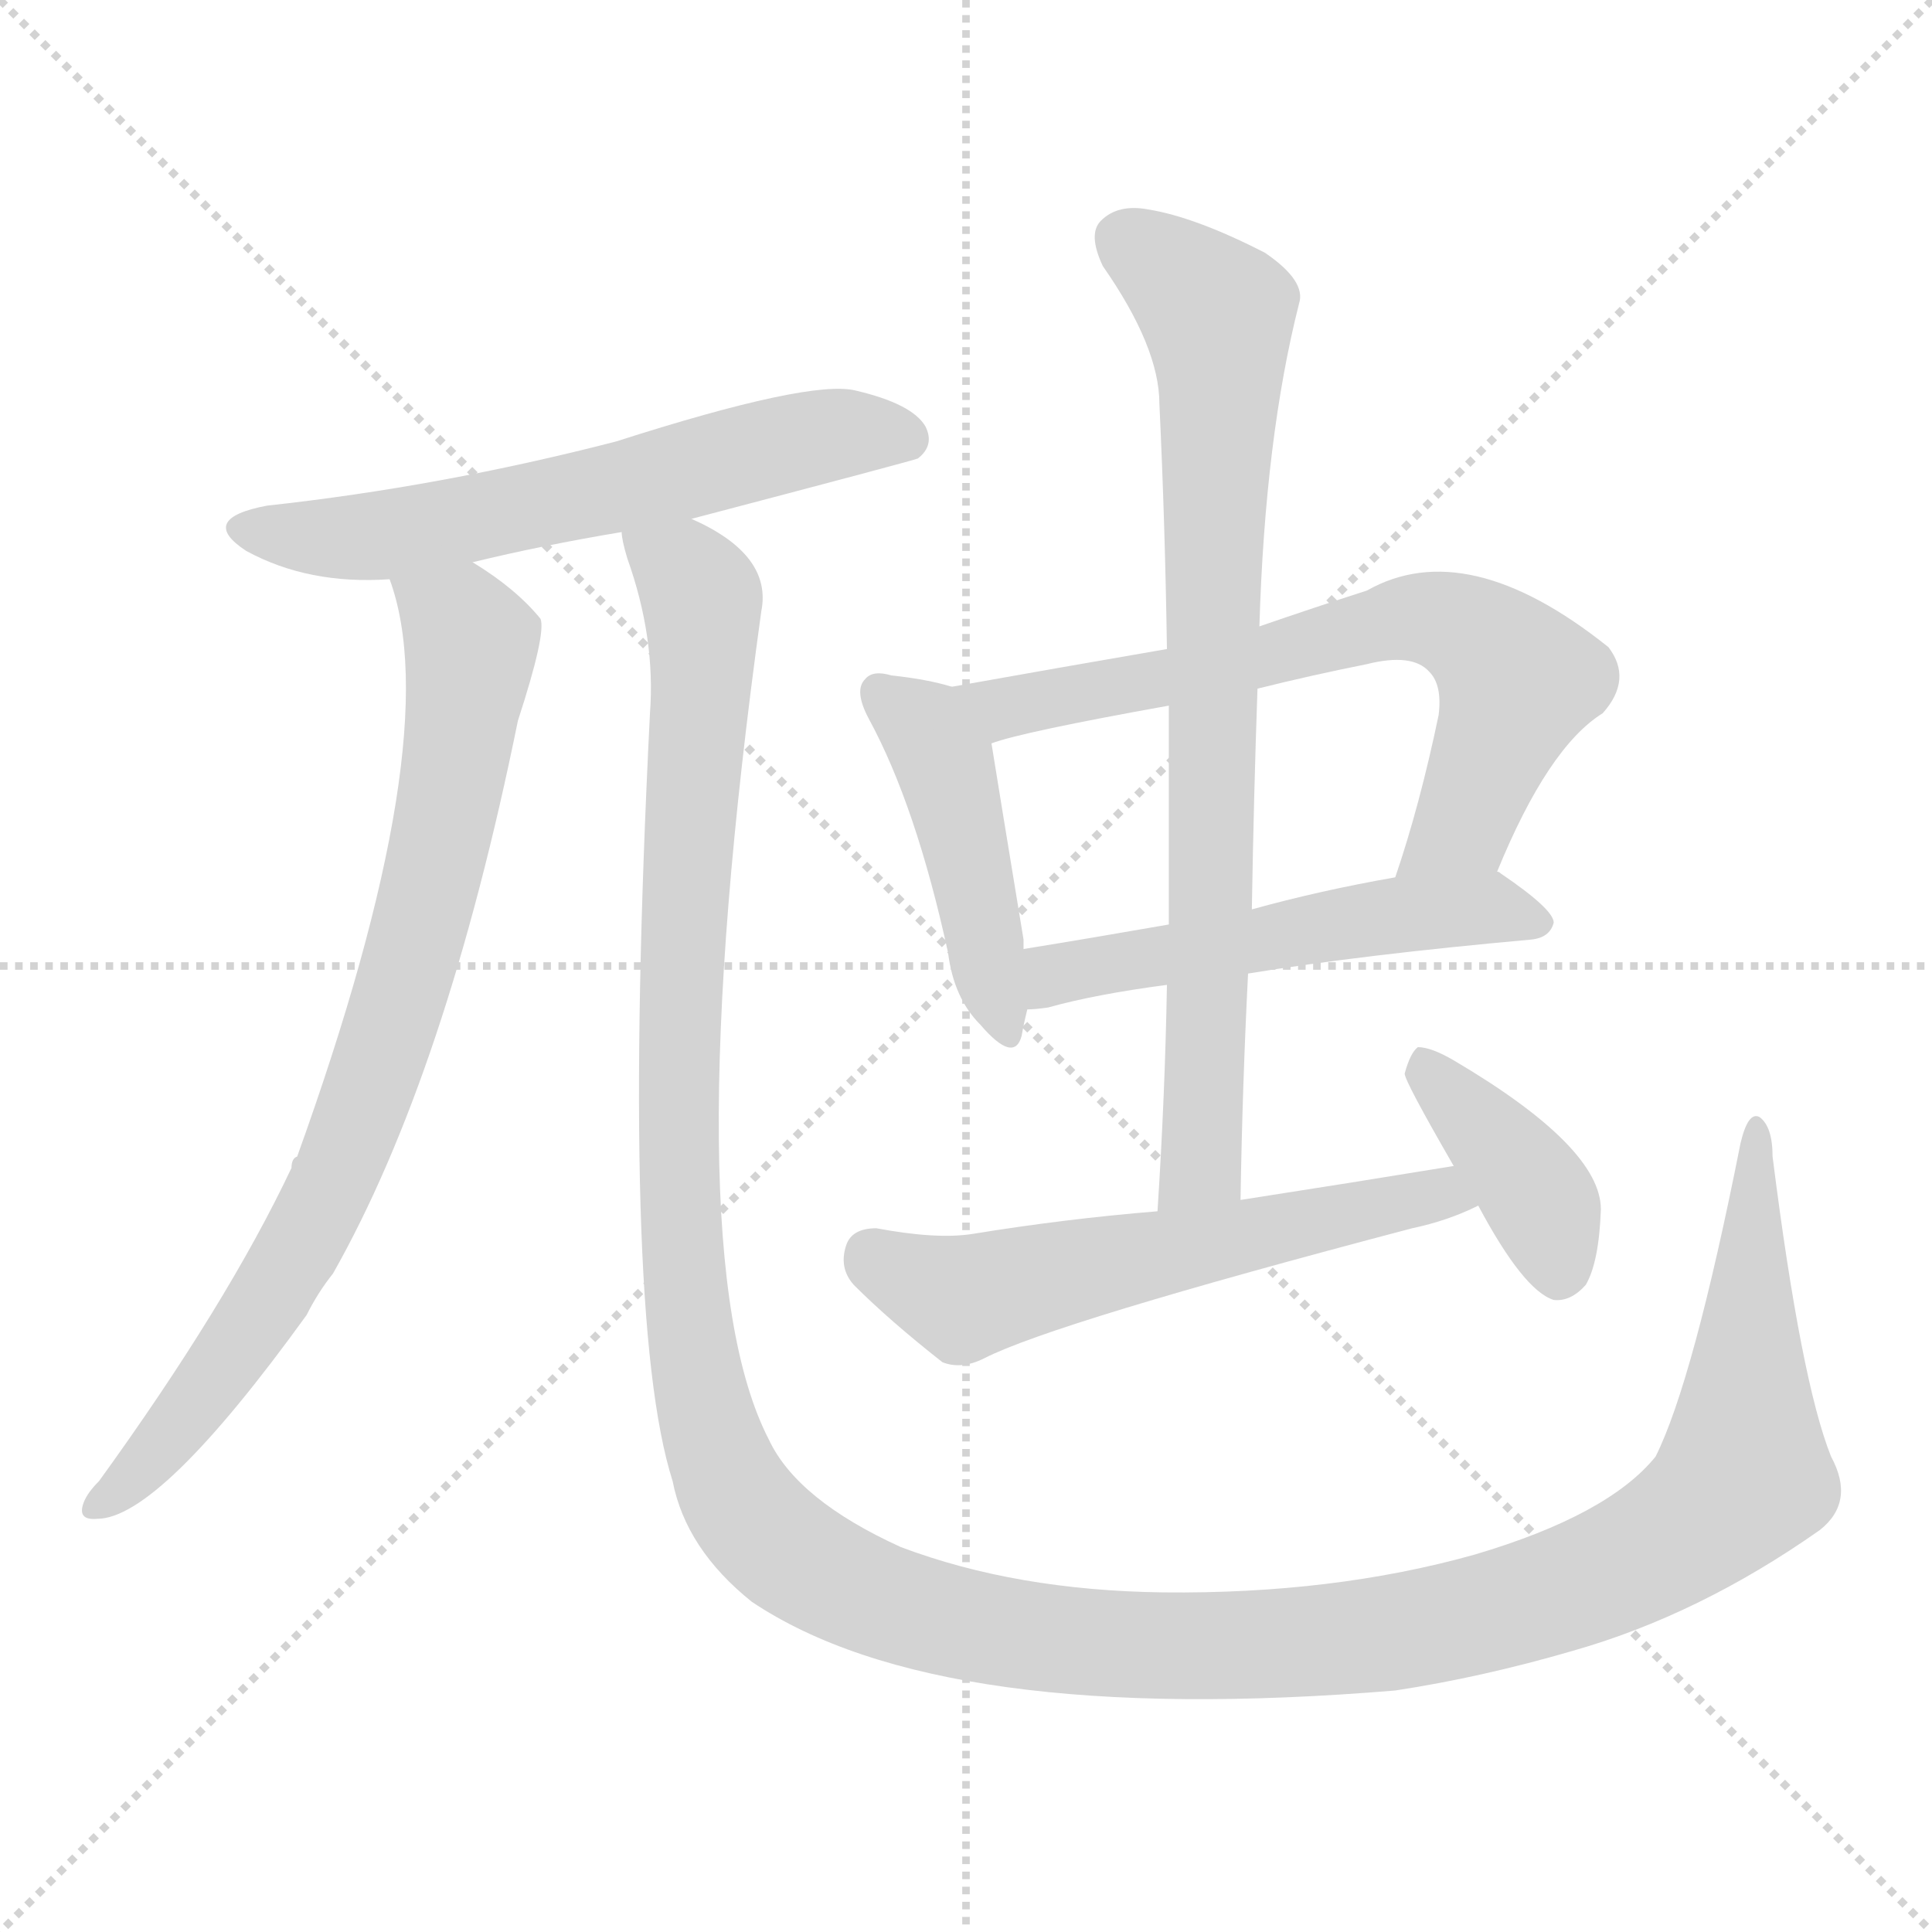 <svg version="1.1" viewBox="0 0 1024 1024" xmlns="http://www.w3.org/2000/svg">
  <g stroke="lightgray" stroke-dasharray="1,1" stroke-width="1" transform="scale(4, 4)">
    <line x1="0" y1="0" x2="256" y2="256"></line>
    <line x1="256" y1="0" x2="0" y2="256"></line>
    <line x1="128" y1="0" x2="128" y2="256"></line>
    <line x1="0" y1="128" x2="256" y2="128"></line>
  </g>
<g transform="scale(1, -1) translate(0, -900)">
   <style type="text/css">
    @keyframes keyframes0 {
      from {
       stroke: blue;
       stroke-dashoffset: 612;
       stroke-width: 128;
       }
       67% {
       animation-timing-function: step-end;
       stroke: blue;
       stroke-dashoffset: 0;
       stroke-width: 128;
       }
       to {
       stroke: black;
       stroke-width: 1024;
       }
       }
       #make-me-a-hanzi-animation-0 {
         animation: keyframes0 0.748s both;
         animation-delay: 0s;
         animation-timing-function: linear;
       }
    @keyframes keyframes1 {
      from {
       stroke: blue;
       stroke-dashoffset: 811;
       stroke-width: 128;
       }
       73% {
       animation-timing-function: step-end;
       stroke: blue;
       stroke-dashoffset: 0;
       stroke-width: 128;
       }
       to {
       stroke: black;
       stroke-width: 1024;
       }
       }
       #make-me-a-hanzi-animation-1 {
         animation: keyframes1 0.91s both;
         animation-delay: 0.748s;
         animation-timing-function: linear;
       }
    @keyframes keyframes2 {
      from {
       stroke: blue;
       stroke-dashoffset: 1546;
       stroke-width: 128;
       }
       83% {
       animation-timing-function: step-end;
       stroke: blue;
       stroke-dashoffset: 0;
       stroke-width: 128;
       }
       to {
       stroke: black;
       stroke-width: 1024;
       }
       }
       #make-me-a-hanzi-animation-2 {
         animation: keyframes2 1.508s both;
         animation-delay: 1.658s;
         animation-timing-function: linear;
       }
    @keyframes keyframes3 {
      from {
       stroke: blue;
       stroke-dashoffset: 450;
       stroke-width: 128;
       }
       59% {
       animation-timing-function: step-end;
       stroke: blue;
       stroke-dashoffset: 0;
       stroke-width: 128;
       }
       to {
       stroke: black;
       stroke-width: 1024;
       }
       }
       #make-me-a-hanzi-animation-3 {
         animation: keyframes3 0.616s both;
         animation-delay: 3.166s;
         animation-timing-function: linear;
       }
    @keyframes keyframes4 {
      from {
       stroke: blue;
       stroke-dashoffset: 687;
       stroke-width: 128;
       }
       69% {
       animation-timing-function: step-end;
       stroke: blue;
       stroke-dashoffset: 0;
       stroke-width: 128;
       }
       to {
       stroke: black;
       stroke-width: 1024;
       }
       }
       #make-me-a-hanzi-animation-4 {
         animation: keyframes4 0.809s both;
         animation-delay: 3.782s;
         animation-timing-function: linear;
       }
    @keyframes keyframes5 {
      from {
       stroke: blue;
       stroke-dashoffset: 531;
       stroke-width: 128;
       }
       63% {
       animation-timing-function: step-end;
       stroke: blue;
       stroke-dashoffset: 0;
       stroke-width: 128;
       }
       to {
       stroke: black;
       stroke-width: 1024;
       }
       }
       #make-me-a-hanzi-animation-5 {
         animation: keyframes5 0.682s both;
         animation-delay: 4.591s;
         animation-timing-function: linear;
       }
    @keyframes keyframes6 {
      from {
       stroke: blue;
       stroke-dashoffset: 794;
       stroke-width: 128;
       }
       72% {
       animation-timing-function: step-end;
       stroke: blue;
       stroke-dashoffset: 0;
       stroke-width: 128;
       }
       to {
       stroke: black;
       stroke-width: 1024;
       }
       }
       #make-me-a-hanzi-animation-6 {
         animation: keyframes6 0.896s both;
         animation-delay: 5.274s;
         animation-timing-function: linear;
       }
    @keyframes keyframes7 {
      from {
       stroke: blue;
       stroke-dashoffset: 580;
       stroke-width: 128;
       }
       65% {
       animation-timing-function: step-end;
       stroke: blue;
       stroke-dashoffset: 0;
       stroke-width: 128;
       }
       to {
       stroke: black;
       stroke-width: 1024;
       }
       }
       #make-me-a-hanzi-animation-7 {
         animation: keyframes7 0.722s both;
         animation-delay: 6.17s;
         animation-timing-function: linear;
       }
    @keyframes keyframes8 {
      from {
       stroke: blue;
       stroke-dashoffset: 393;
       stroke-width: 128;
       }
       56% {
       animation-timing-function: step-end;
       stroke: blue;
       stroke-dashoffset: 0;
       stroke-width: 128;
       }
       to {
       stroke: black;
       stroke-width: 1024;
       }
       }
       #make-me-a-hanzi-animation-8 {
         animation: keyframes8 0.57s both;
         animation-delay: 6.892s;
         animation-timing-function: linear;
       }
</style>
<path d="M 366.5 625.0 Q 484.5 656.0 486.5 657.0 Q 495.5 664.0 490.5 674.0 Q 483.5 686.0 453.5 693.0 Q 429.5 699.0 326.5 666.0 Q 233.5 642.0 141.5 632.0 Q 104.5 625.0 130.5 608.0 Q 163.5 590.0 206.5 593.0 L 250.5 602.0 Q 287.5 611.0 329.5 618.0 L 366.5 625.0 Z" fill="lightgray"></path> 
<path d="M 206.5 593.0 Q 237.5 509.0 157.5 287.0 Q 154.5 286.0 154.5 281.0 Q 120.5 209.0 52.5 115.0 Q 46.5 109.0 44.5 104.0 Q 40.5 94.0 51.5 95.0 Q 84.5 95.0 162.5 203.0 Q 168.5 215.0 176.5 225.0 Q 236.5 331.0 274.5 518.0 Q 289.5 564.0 286.5 572.0 Q 273.5 588.0 250.5 602.0 C 225.5 619.0 198.5 622.0 206.5 593.0 Z" fill="lightgray"></path> 
<path d="M 970.5 128.0 Q 954.5 168.0 939.5 287.0 Q 939.5 303.0 932.5 308.0 Q 926.5 311.0 922.5 294.0 Q 897.5 168.0 877.5 128.0 Q 852.5 97.0 781.5 76.0 Q 706.5 55.0 616.5 56.0 Q 538.5 57.0 477.5 80.0 Q 422.5 105.0 407.5 137.0 Q 356.5 236.0 403.5 576.0 Q 409.5 606.0 366.5 625.0 C 342.5 643.0 321.5 647.0 329.5 618.0 Q 329.5 614.0 332.5 604.0 Q 347.5 562.0 344.5 522.0 Q 328.5 203.0 356.5 115.0 Q 363.5 79.0 398.5 51.0 Q 498.5 -16.0 739.5 4.0 Q 785.5 11.0 833.5 25.0 Q 900.5 44.0 964.5 89.0 Q 983.5 104.0 970.5 128.0 Z" fill="lightgray"></path> 
<path d="M 504.5 536.0 Q 491.5 540.0 472.5 542.0 Q 462.5 545.0 458.5 540.0 Q 452.5 534.0 460.5 519.0 Q 485.5 473.0 502.5 395.0 Q 505.5 371.0 519.5 357.0 Q 537.5 336.0 541.5 351.0 Q 542.5 357.0 544.5 365.0 L 542.5 397.0 Q 542.5 400.0 542.5 402.0 Q 529.5 481.0 525.5 506.0 C 521.5 531.0 521.5 531.0 504.5 536.0 Z" fill="lightgray"></path> 
<path d="M 793.5 438.0 Q 820.5 504.0 849.5 522.0 Q 865.5 540.0 852.5 557.0 Q 777.5 617.0 724.5 587.0 Q 696.5 578.0 667.5 568.0 L 618.5 556.0 Q 560.5 546.0 504.5 536.0 C 474.5 531.0 496.5 498.0 525.5 506.0 Q 541.5 512.0 619.5 526.0 L 666.5 535.0 Q 694.5 542.0 724.5 548.0 Q 748.5 554.0 757.5 544.0 Q 764.5 537.0 762.5 521.0 Q 752.5 473.0 739.5 435.0 C 730.5 406.0 781.5 410.0 793.5 438.0 Z" fill="lightgray"></path> 
<path d="M 661.5 384.0 Q 722.5 394.0 811.5 402.0 Q 821.5 403.0 823.5 411.0 Q 823.5 418.0 795.5 437.0 Q 794.5 438.0 793.5 438.0 C 785.5 443.0 769.5 440.0 739.5 435.0 Q 699.5 428.0 663.5 418.0 L 619.5 410.0 Q 579.5 403.0 542.5 397.0 C 512.5 392.0 514.5 363.0 544.5 365.0 Q 548.5 365.0 555.5 366.0 Q 580.5 373.0 618.5 378.0 L 661.5 384.0 Z" fill="lightgray"></path> 
<path d="M 657.5 264.0 Q 658.5 325.0 661.5 384.0 L 663.5 418.0 Q 664.5 478.0 666.5 535.0 L 667.5 568.0 Q 670.5 668.0 688.5 739.0 Q 692.5 751.0 670.5 766.0 Q 633.5 785.0 608.5 789.0 Q 592.5 792.0 583.5 783.0 Q 576.5 776.0 584.5 759.0 Q 614.5 716.0 614.5 686.0 Q 617.5 623.0 618.5 556.0 L 619.5 526.0 Q 619.5 471.0 619.5 410.0 L 618.5 378.0 Q 617.5 320.0 613.5 258.0 C 611.5 228.0 656.5 234.0 657.5 264.0 Z" fill="lightgray"></path> 
<path d="M 770.5 282.0 Q 715.5 273.0 657.5 264.0 L 613.5 258.0 Q 564.5 254.0 515.5 246.0 Q 496.5 243.0 464.5 249.0 Q 451.5 249.0 448.5 240.0 Q 444.5 228.0 452.5 219.0 Q 471.5 200.0 499.5 178.0 Q 509.5 174.0 521.5 180.0 Q 558.5 199.0 748.5 249.0 Q 767.5 253.0 783.5 261.0 C 810.5 273.0 800.5 287.0 770.5 282.0 Z" fill="lightgray"></path> 
<path d="M 783.5 261.0 Q 807.5 216.0 823.5 211.0 Q 832.5 210.0 840.5 219.0 Q 847.5 231.0 848.5 259.0 Q 848.5 292.0 770.5 338.0 Q 758.5 345.0 751.5 345.0 Q 747.5 342.0 744.5 331.0 Q 744.5 327.0 770.5 282.0 L 783.5 261.0 Z" fill="lightgray"></path> 
      <clipPath id="make-me-a-hanzi-clip-0">
      <path d="M 366.5 625.0 Q 484.5 656.0 486.5 657.0 Q 495.5 664.0 490.5 674.0 Q 483.5 686.0 453.5 693.0 Q 429.5 699.0 326.5 666.0 Q 233.5 642.0 141.5 632.0 Q 104.5 625.0 130.5 608.0 Q 163.5 590.0 206.5 593.0 L 250.5 602.0 Q 287.5 611.0 329.5 618.0 L 366.5 625.0 Z" fill="lightgray"></path>
      </clipPath>
      <path clip-path="url(#make-me-a-hanzi-clip-0)" d="M 133.5 621.0 L 156.5 615.0 L 209.5 617.0 L 436.5 669.0 L 482.5 666.0 " fill="none" id="make-me-a-hanzi-animation-0" stroke-dasharray="484 968" stroke-linecap="round"></path>

      <clipPath id="make-me-a-hanzi-clip-1">
      <path d="M 206.5 593.0 Q 237.5 509.0 157.5 287.0 Q 154.5 286.0 154.5 281.0 Q 120.5 209.0 52.5 115.0 Q 46.5 109.0 44.5 104.0 Q 40.5 94.0 51.5 95.0 Q 84.5 95.0 162.5 203.0 Q 168.5 215.0 176.5 225.0 Q 236.5 331.0 274.5 518.0 Q 289.5 564.0 286.5 572.0 Q 273.5 588.0 250.5 602.0 C 225.5 619.0 198.5 622.0 206.5 593.0 Z" fill="lightgray"></path>
      </clipPath>
      <path clip-path="url(#make-me-a-hanzi-clip-1)" d="M 214.5 591.0 L 244.5 569.0 L 249.5 555.0 L 231.5 444.0 L 210.5 366.0 L 176.5 274.0 L 138.5 205.0 L 90.5 139.0 L 53.5 104.0 " fill="none" id="make-me-a-hanzi-animation-1" stroke-dasharray="683 1366" stroke-linecap="round"></path>

      <clipPath id="make-me-a-hanzi-clip-2">
      <path d="M 970.5 128.0 Q 954.5 168.0 939.5 287.0 Q 939.5 303.0 932.5 308.0 Q 926.5 311.0 922.5 294.0 Q 897.5 168.0 877.5 128.0 Q 852.5 97.0 781.5 76.0 Q 706.5 55.0 616.5 56.0 Q 538.5 57.0 477.5 80.0 Q 422.5 105.0 407.5 137.0 Q 356.5 236.0 403.5 576.0 Q 409.5 606.0 366.5 625.0 C 342.5 643.0 321.5 647.0 329.5 618.0 Q 329.5 614.0 332.5 604.0 Q 347.5 562.0 344.5 522.0 Q 328.5 203.0 356.5 115.0 Q 363.5 79.0 398.5 51.0 Q 498.5 -16.0 739.5 4.0 Q 785.5 11.0 833.5 25.0 Q 900.5 44.0 964.5 89.0 Q 983.5 104.0 970.5 128.0 Z" fill="lightgray"></path>
      </clipPath>
      <path clip-path="url(#make-me-a-hanzi-clip-2)" d="M 336.5 612.0 L 363.5 597.0 L 372.5 583.0 L 359.5 338.0 L 368.5 176.0 L 381.5 126.0 L 396.5 98.0 L 413.5 80.0 L 446.5 60.0 L 530.5 35.0 L 646.5 27.0 L 741.5 35.0 L 792.5 46.0 L 866.5 73.0 L 924.5 118.0 L 931.5 302.0 " fill="none" id="make-me-a-hanzi-animation-2" stroke-dasharray="1418 2836" stroke-linecap="round"></path>

      <clipPath id="make-me-a-hanzi-clip-3">
      <path d="M 504.5 536.0 Q 491.5 540.0 472.5 542.0 Q 462.5 545.0 458.5 540.0 Q 452.5 534.0 460.5 519.0 Q 485.5 473.0 502.5 395.0 Q 505.5 371.0 519.5 357.0 Q 537.5 336.0 541.5 351.0 Q 542.5 357.0 544.5 365.0 L 542.5 397.0 Q 542.5 400.0 542.5 402.0 Q 529.5 481.0 525.5 506.0 C 521.5 531.0 521.5 531.0 504.5 536.0 Z" fill="lightgray"></path>
      </clipPath>
      <path clip-path="url(#make-me-a-hanzi-clip-3)" d="M 466.5 533.0 L 500.5 497.0 L 531.5 356.0 " fill="none" id="make-me-a-hanzi-animation-3" stroke-dasharray="322 644" stroke-linecap="round"></path>

      <clipPath id="make-me-a-hanzi-clip-4">
      <path d="M 793.5 438.0 Q 820.5 504.0 849.5 522.0 Q 865.5 540.0 852.5 557.0 Q 777.5 617.0 724.5 587.0 Q 696.5 578.0 667.5 568.0 L 618.5 556.0 Q 560.5 546.0 504.5 536.0 C 474.5 531.0 496.5 498.0 525.5 506.0 Q 541.5 512.0 619.5 526.0 L 666.5 535.0 Q 694.5 542.0 724.5 548.0 Q 748.5 554.0 757.5 544.0 Q 764.5 537.0 762.5 521.0 Q 752.5 473.0 739.5 435.0 C 730.5 406.0 781.5 410.0 793.5 438.0 Z" fill="lightgray"></path>
      </clipPath>
      <path clip-path="url(#make-me-a-hanzi-clip-4)" d="M 512.5 534.0 L 532.5 525.0 L 669.5 551.0 L 738.5 571.0 L 757.5 573.0 L 776.5 566.0 L 804.5 540.0 L 775.5 464.0 L 745.5 440.0 " fill="none" id="make-me-a-hanzi-animation-4" stroke-dasharray="559 1118" stroke-linecap="round"></path>

      <clipPath id="make-me-a-hanzi-clip-5">
      <path d="M 661.5 384.0 Q 722.5 394.0 811.5 402.0 Q 821.5 403.0 823.5 411.0 Q 823.5 418.0 795.5 437.0 Q 794.5 438.0 793.5 438.0 C 785.5 443.0 769.5 440.0 739.5 435.0 Q 699.5 428.0 663.5 418.0 L 619.5 410.0 Q 579.5 403.0 542.5 397.0 C 512.5 392.0 514.5 363.0 544.5 365.0 Q 548.5 365.0 555.5 366.0 Q 580.5 373.0 618.5 378.0 L 661.5 384.0 Z" fill="lightgray"></path>
      </clipPath>
      <path clip-path="url(#make-me-a-hanzi-clip-5)" d="M 549.5 371.0 L 567.5 386.0 L 719.5 412.0 L 794.5 419.0 L 814.5 410.0 " fill="none" id="make-me-a-hanzi-animation-5" stroke-dasharray="403 806" stroke-linecap="round"></path>

      <clipPath id="make-me-a-hanzi-clip-6">
      <path d="M 657.5 264.0 Q 658.5 325.0 661.5 384.0 L 663.5 418.0 Q 664.5 478.0 666.5 535.0 L 667.5 568.0 Q 670.5 668.0 688.5 739.0 Q 692.5 751.0 670.5 766.0 Q 633.5 785.0 608.5 789.0 Q 592.5 792.0 583.5 783.0 Q 576.5 776.0 584.5 759.0 Q 614.5 716.0 614.5 686.0 Q 617.5 623.0 618.5 556.0 L 619.5 526.0 Q 619.5 471.0 619.5 410.0 L 618.5 378.0 Q 617.5 320.0 613.5 258.0 C 611.5 228.0 656.5 234.0 657.5 264.0 Z" fill="lightgray"></path>
      </clipPath>
      <path clip-path="url(#make-me-a-hanzi-clip-6)" d="M 595.5 773.0 L 635.5 744.0 L 646.5 727.0 L 637.5 287.0 L 619.5 265.0 " fill="none" id="make-me-a-hanzi-animation-6" stroke-dasharray="666 1332" stroke-linecap="round"></path>

      <clipPath id="make-me-a-hanzi-clip-7">
      <path d="M 770.5 282.0 Q 715.5 273.0 657.5 264.0 L 613.5 258.0 Q 564.5 254.0 515.5 246.0 Q 496.5 243.0 464.5 249.0 Q 451.5 249.0 448.5 240.0 Q 444.5 228.0 452.5 219.0 Q 471.5 200.0 499.5 178.0 Q 509.5 174.0 521.5 180.0 Q 558.5 199.0 748.5 249.0 Q 767.5 253.0 783.5 261.0 C 810.5 273.0 800.5 287.0 770.5 282.0 Z" fill="lightgray"></path>
      </clipPath>
      <path clip-path="url(#make-me-a-hanzi-clip-7)" d="M 462.5 235.0 L 510.5 212.0 L 738.5 262.0 L 775.5 263.0 " fill="none" id="make-me-a-hanzi-animation-7" stroke-dasharray="452 904" stroke-linecap="round"></path>

      <clipPath id="make-me-a-hanzi-clip-8">
      <path d="M 783.5 261.0 Q 807.5 216.0 823.5 211.0 Q 832.5 210.0 840.5 219.0 Q 847.5 231.0 848.5 259.0 Q 848.5 292.0 770.5 338.0 Q 758.5 345.0 751.5 345.0 Q 747.5 342.0 744.5 331.0 Q 744.5 327.0 770.5 282.0 L 783.5 261.0 Z" fill="lightgray"></path>
      </clipPath>
      <path clip-path="url(#make-me-a-hanzi-clip-8)" d="M 753.5 335.0 L 814.5 267.0 L 825.5 223.0 " fill="none" id="make-me-a-hanzi-animation-8" stroke-dasharray="265 530" stroke-linecap="round"></path>

</g>
</svg>
